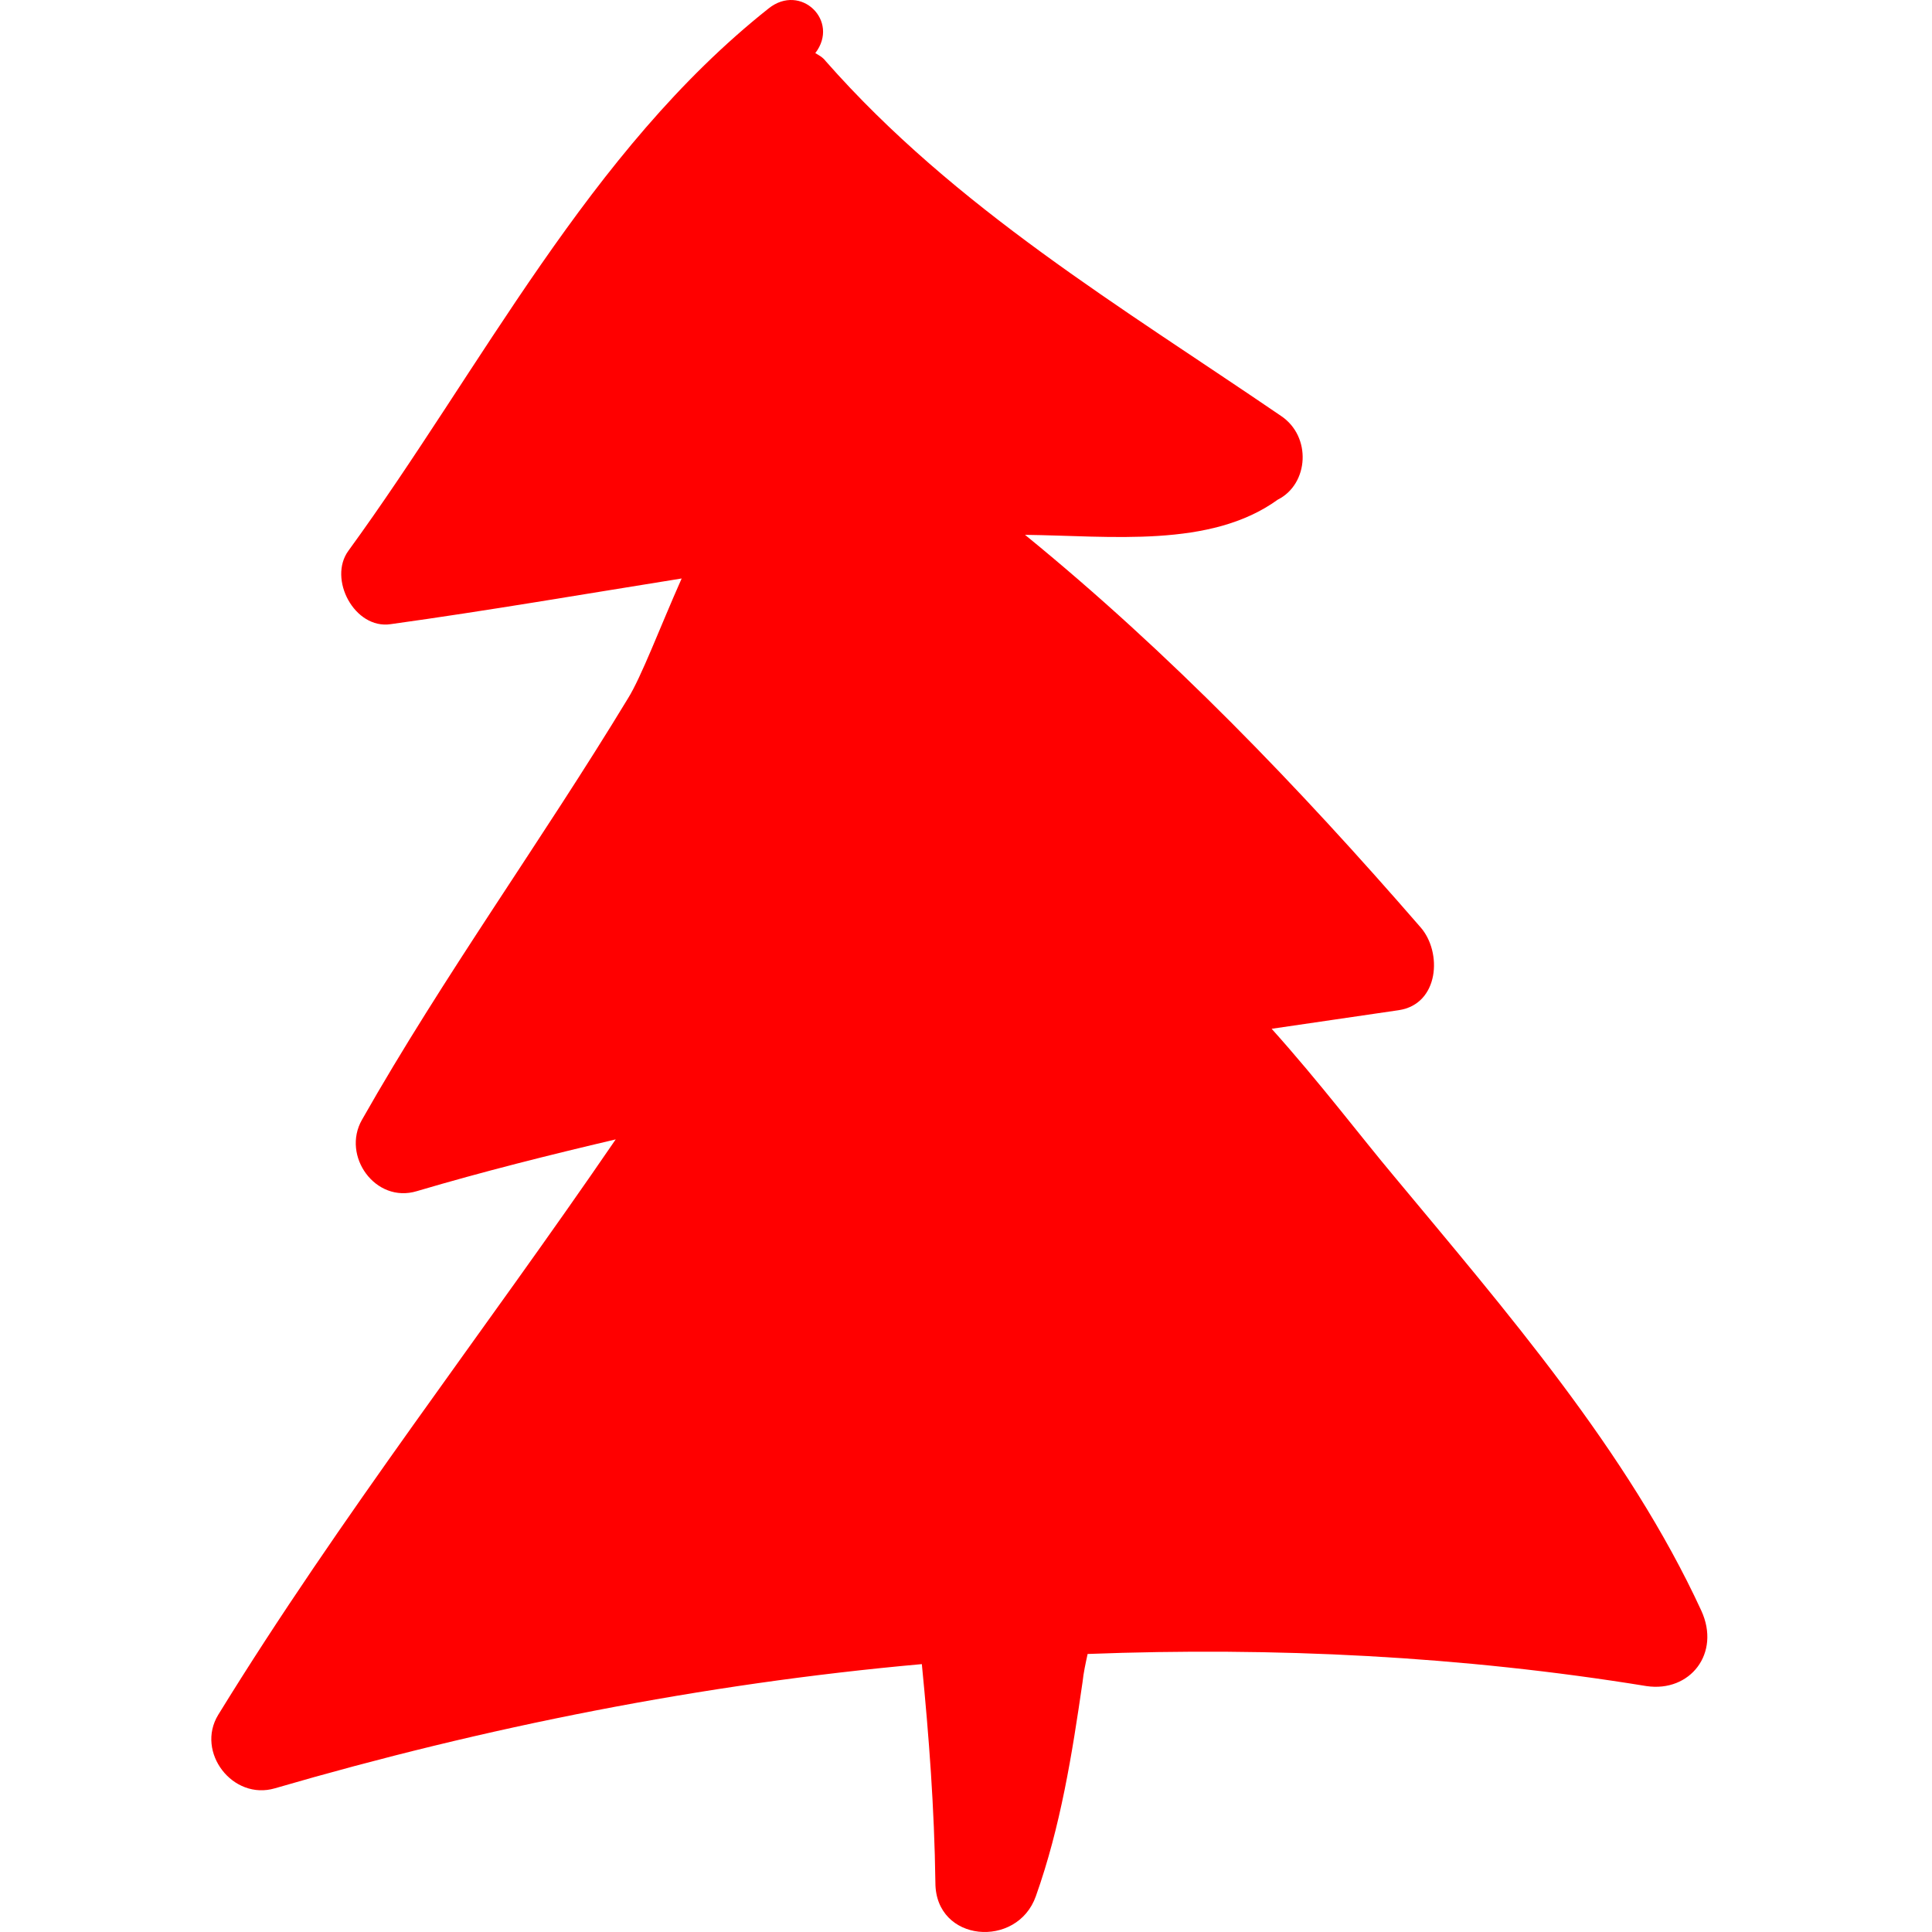 <?xml version="1.0" encoding="UTF-8"?>
<svg width="64px" height="64px" viewBox="0 0 64 64" version="1.1" xmlns="http://www.w3.org/2000/svg" xmlns:xlink="http://www.w3.org/1999/xlink">
    <!-- Generator: Sketch 48.2 (47327) - http://www.bohemiancoding.com/sketch -->
    <title>favicon</title>
    <desc>Created with Sketch.</desc>
    <defs></defs>
    <g id="Page-1" stroke="none" stroke-width="1" fill="none" fill-rule="evenodd">
        <g id="favicon" fill="#FF0000">
            <path d="M56.358,53.355 C53.926,48.077 49.847,43.381 46.171,38.955 C45.106,37.688 43.706,35.839 42.125,34.08 C43.526,33.878 44.938,33.665 46.339,33.463 C47.673,33.261 47.785,31.547 47.057,30.717 C43.011,26.055 38.752,21.629 33.955,17.717 C36.802,17.751 40.097,18.166 42.327,16.552 C43.358,16.036 43.459,14.456 42.428,13.773 C37.127,10.153 31.636,6.891 27.355,2.028 C27.254,1.893 27.12,1.827 27.008,1.759 C27.826,0.694 26.526,-0.572 25.461,0.28 C19.499,5.009 15.958,12.181 11.542,18.244 C10.858,19.175 11.744,20.856 12.943,20.676 C16.171,20.228 19.353,19.679 22.581,19.163 C21.863,20.777 21.247,22.425 20.799,23.141 C17.952,27.837 14.691,32.331 11.991,37.094 C11.306,38.293 12.439,39.873 13.806,39.459 C16.002,38.809 18.199,38.26 20.396,37.744 C16.036,44.121 11.273,50.229 7.228,56.807 C6.476,58.04 7.709,59.653 9.11,59.239 C16.069,57.211 23.276,55.776 30.537,55.126 C30.773,57.524 30.952,59.888 30.986,62.365 C30.986,64.349 33.698,64.562 34.314,62.814 C35.132,60.516 35.513,58.118 35.861,55.72 C35.894,55.406 35.961,55.103 36.029,54.79 C42.204,54.554 48.413,54.857 54.543,55.854 C55.988,56.067 57.008,54.767 56.358,53.355" id="Fill-142"></path>
        </g>
    </g>
</svg>